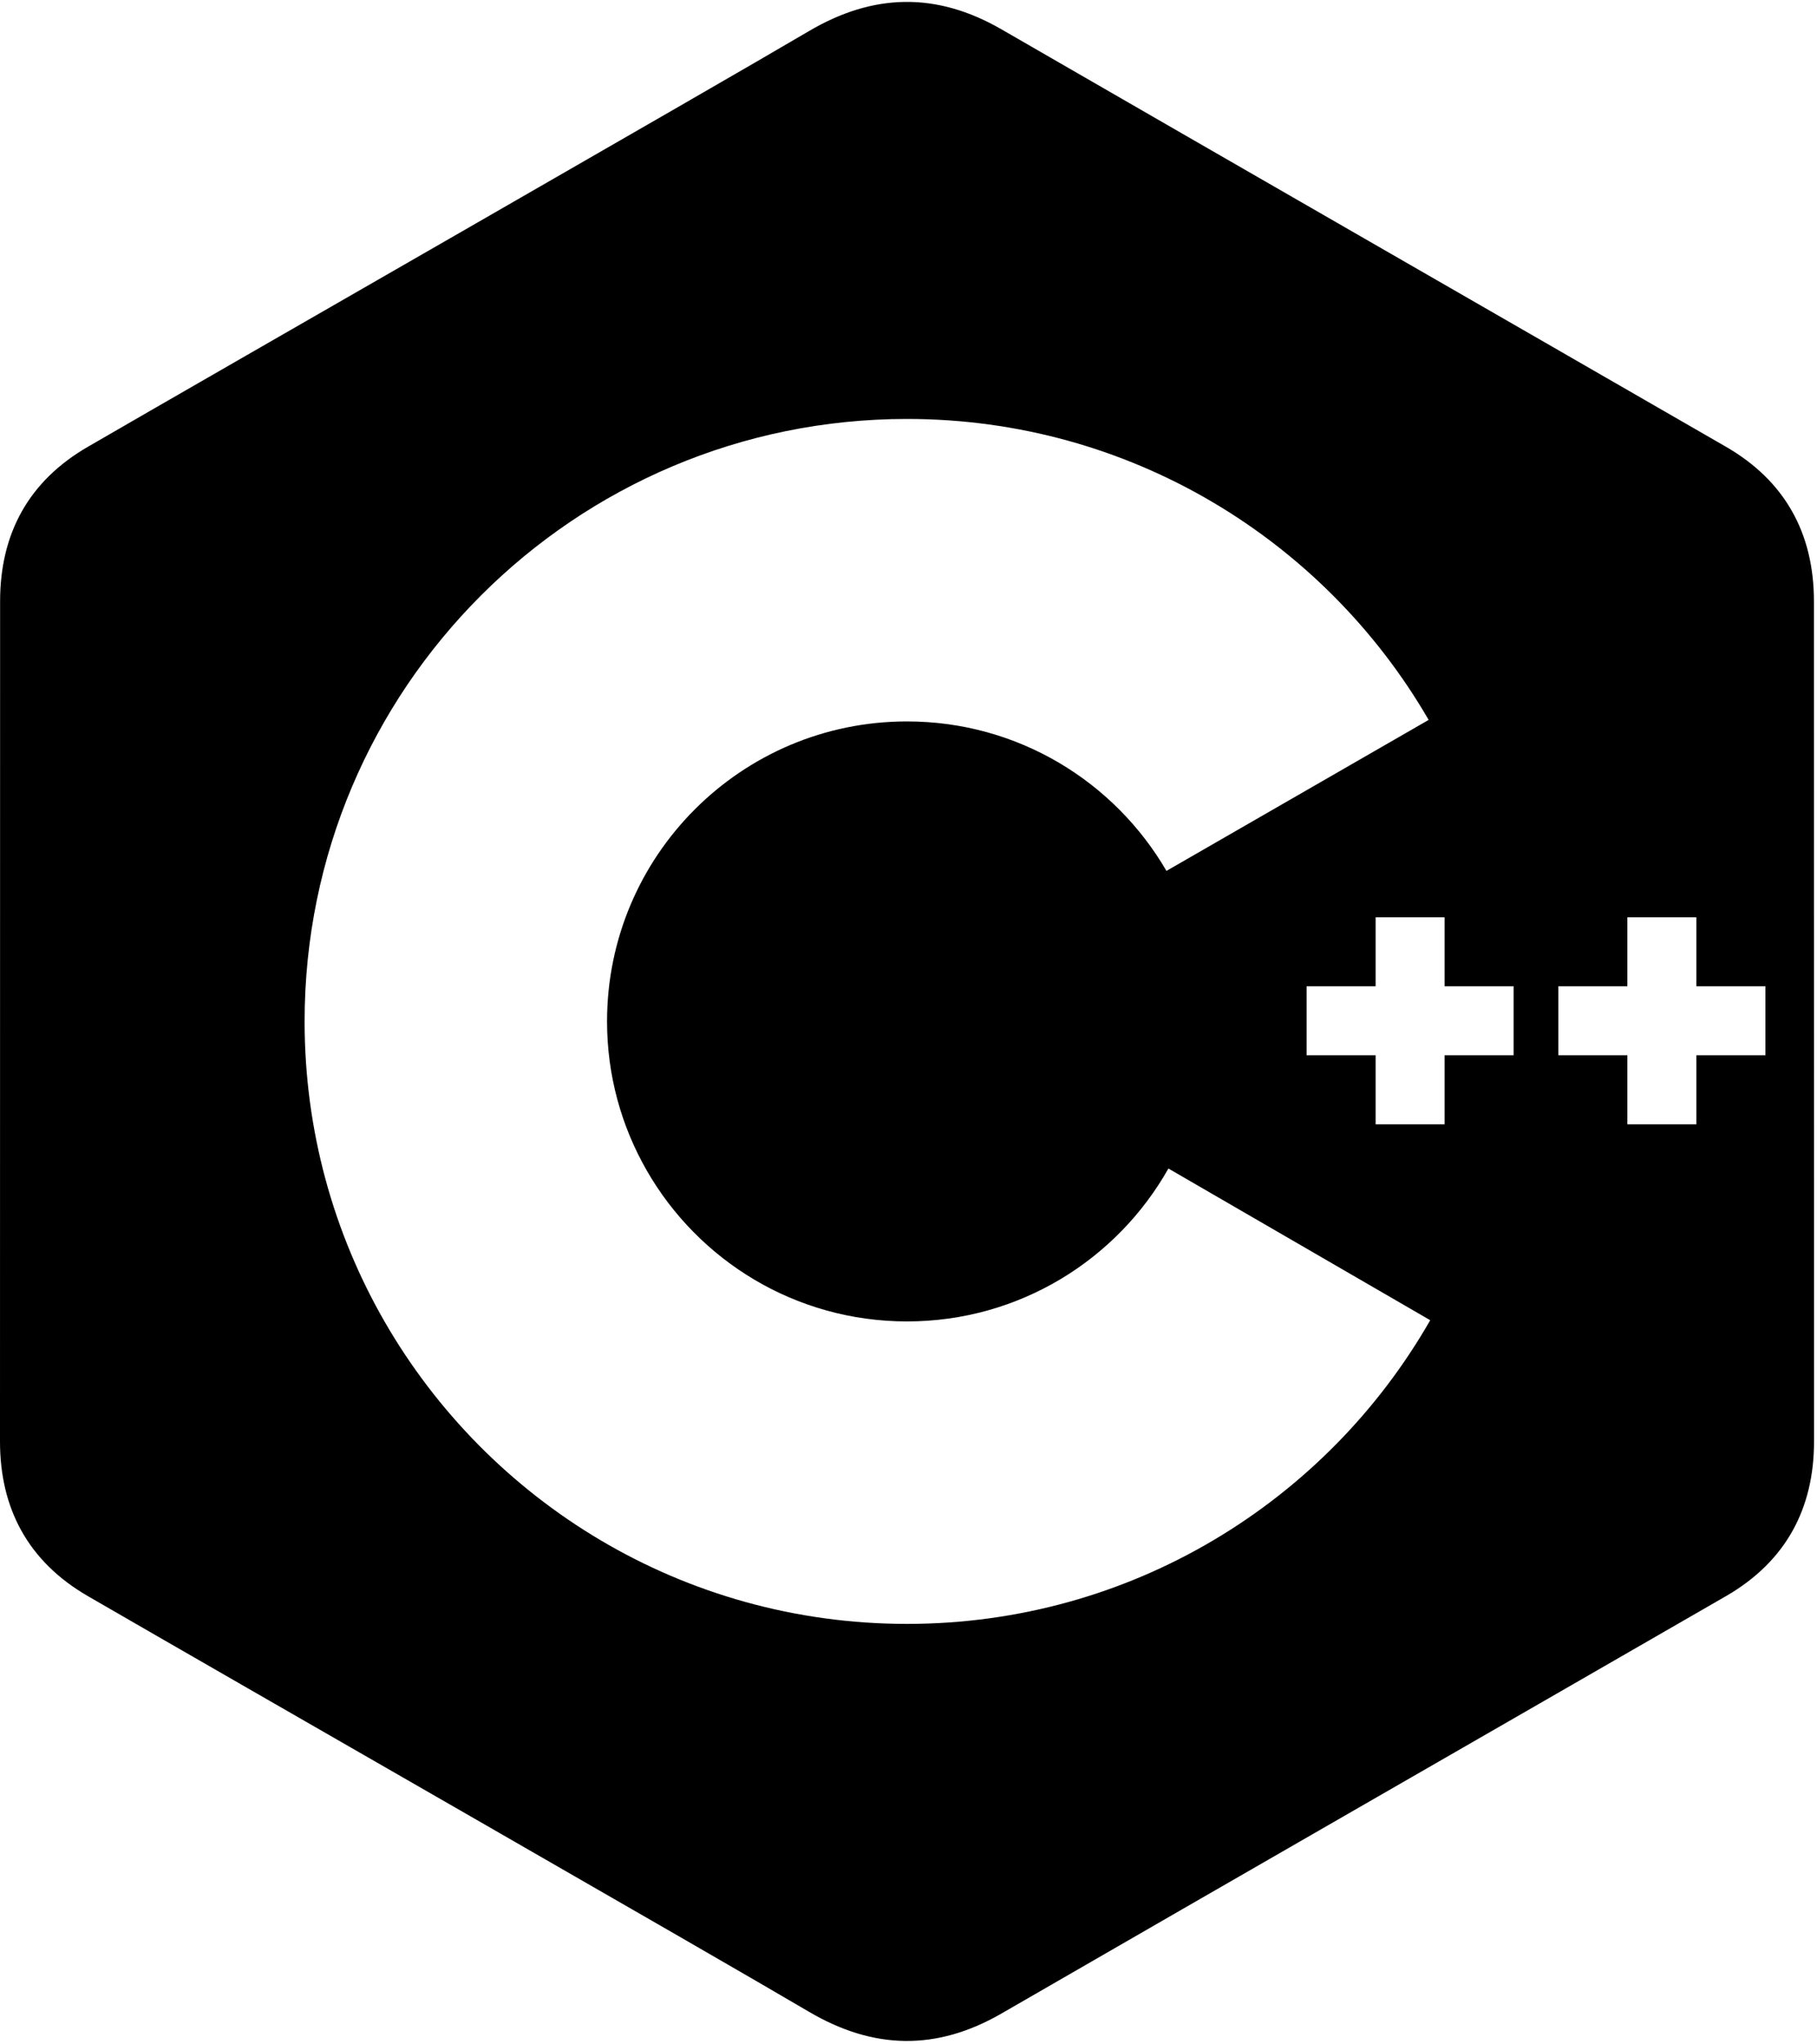 <?xml version="1.0" encoding="UTF-8" standalone="no"?>
<svg
   width="256px"
   height="288px"
   viewBox="0 0 256 288"
   version="1.1"
   preserveAspectRatio="xMidYMid"
   id="svg109"
   sodipodi:docname="c-plusplus.svg"
   inkscape:version="1.1.1 (3bf5ae0d25, 2021-09-20, custom)"
   xmlns:inkscape="http://www.inkscape.org/namespaces/inkscape"
   xmlns:sodipodi="http://sodipodi.sourceforge.net/DTD/sodipodi-0.dtd"
   xmlns="http://www.w3.org/2000/svg"
   xmlns:svg="http://www.w3.org/2000/svg">
  <defs
     id="defs113" />
  <sodipodi:namedview
     id="namedview111"
     pagecolor="#ffffff"
     bordercolor="#666666"
     borderopacity="1.0"
     inkscape:pageshadow="2"
     inkscape:pageopacity="0.0"
     inkscape:pagecheckerboard="0"
     showgrid="false"
     inkscape:zoom="2.0157454"
     inkscape:cx="125.51188"
     inkscape:cy="123.77555"
     inkscape:window-width="1920"
     inkscape:window-height="1026"
     inkscape:window-x="0"
     inkscape:window-y="0"
     inkscape:window-maximized="1"
     inkscape:current-layer="g107" />
  <g
     id="g107">
    <path
       id="path93"
       d="M 127.494 0.27 C 122.987 0.327 118.489 1.717 113.938 4.402 C 100.394 12.389 32.59 51.236 12.385 62.939 C 4.064 67.756 0.016 75.129 0.014 84.711 C 0.001 124.166 0.013 163.62 0 203.076 C 0.002 207.8 0.991 211.986 2.988 215.594 C 5.041 219.305 8.156 222.407 12.373 224.848 C 32.579 236.551 100.394 275.394 113.934 283.383 C 123.04 288.756 131.931 288.948 141.104 283.652 C 175.119 264.012 209.179 244.455 243.209 224.836 C 247.426 222.396 250.543 219.29 252.596 215.582 C 253.094 214.68 253.529 213.743 253.902 212.77 C 254.276 211.796 254.587 210.786 254.836 209.742 C 255.085 208.698 255.27 207.621 255.395 206.508 C 255.519 205.395 255.582 204.246 255.582 203.064 C 255.582 203.064 255.581 124.177 255.568 84.721 C 255.568 83.513 255.503 82.34 255.373 81.203 C 255.243 80.067 255.049 78.967 254.789 77.902 C 254.529 76.838 254.205 75.809 253.814 74.818 C 253.424 73.828 252.968 72.875 252.445 71.959 C 250.393 68.357 247.319 65.338 243.197 62.951 C 209.172 43.332 175.116 23.774 141.102 4.135 C 136.517 1.488 132.001 0.212 127.494 0.27 z M 127.791 59.02 C 159.189 59.02 186.602 76.072 201.285 101.418 L 164.344 122.689 C 157.023 110.101 143.4 101.631 127.791 101.631 C 104.45 101.631 85.527 120.552 85.527 143.893 C 85.527 151.526 87.563 158.681 91.102 164.861 C 98.387 177.579 112.081 186.156 127.791 186.156 C 143.598 186.156 157.371 177.469 164.619 164.615 L 201.506 185.986 C 186.881 211.541 159.346 228.768 127.791 228.768 C 96.294 228.768 68.802 211.611 54.156 186.131 C 47.006 173.692 42.916 159.271 42.916 143.893 C 42.916 97.019 80.915 59.02 127.791 59.02 z M 193.811 129.219 L 203.531 129.219 L 203.531 138.939 L 213.254 138.939 L 213.254 148.66 L 203.531 148.66 L 203.531 158.385 L 193.811 158.385 L 193.811 148.66 L 184.088 148.66 L 184.088 138.939 L 193.811 138.939 L 193.811 129.219 z M 229.281 129.219 L 239.006 129.219 L 239.006 138.939 L 248.729 138.939 L 248.729 148.66 L 239.006 148.66 L 239.006 158.385 L 229.281 158.385 L 229.281 148.66 L 219.561 148.66 L 219.561 138.939 L 229.281 138.939 L 229.281 129.219 z " />
  </g>
</svg>

